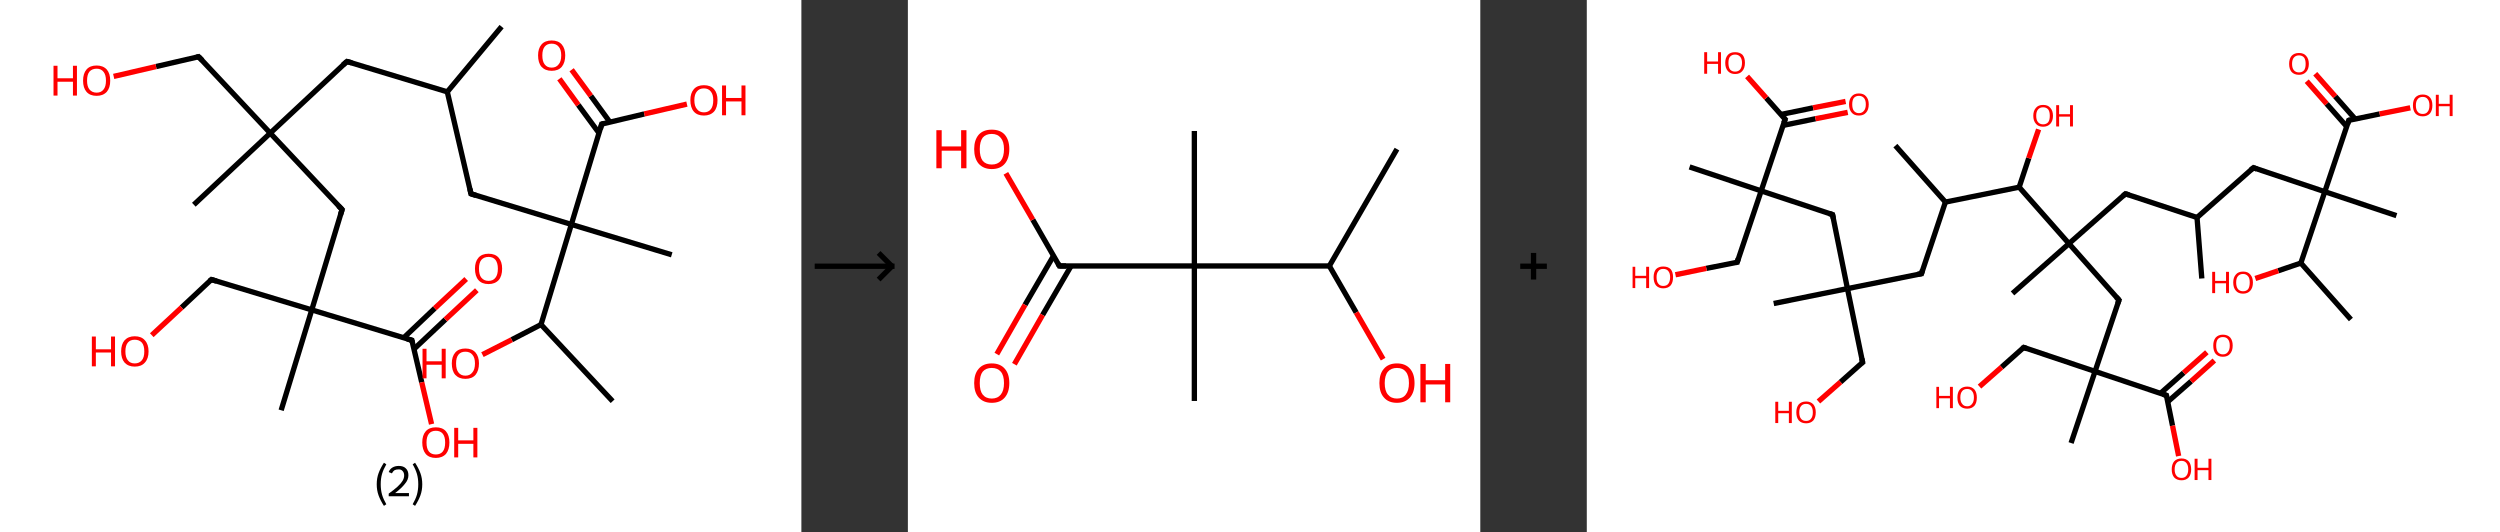 <?xml version='1.0' encoding='ASCII' standalone='yes'?>
<svg xmlns="http://www.w3.org/2000/svg" xmlns:xlink="http://www.w3.org/1999/xlink" version="1.1" width="939.0px" viewBox="0 0 939.0 200.0" height="200.0px">
  <rect x="0" y="0" width="939.0" height="200.0" fill="#333333" stroke="none"/>
  <g>
    <g transform="translate(0, 0) scale(1 1) "><!-- END OF HEADER -->
<rect style="opacity:1.0;fill:#FFFFFF;stroke:none" width="301.0" height="200.0" x="0.0" y="0.0"> </rect>
<path class="bond-0 atom-0 atom-1" d="M 188.4,10.0 L 168.0,34.5" style="fill:none;fill-rule:evenodd;stroke:#000000;stroke-width:2.0px;stroke-linecap:butt;stroke-linejoin:miter;stroke-opacity:1"/>
<path class="bond-1 atom-1 atom-2" d="M 168.0,34.5 L 130.3,23.1" style="fill:none;fill-rule:evenodd;stroke:#000000;stroke-width:2.0px;stroke-linecap:butt;stroke-linejoin:miter;stroke-opacity:1"/>
<path class="bond-2 atom-2 atom-3" d="M 130.3,23.1 L 101.5,50.0" style="fill:none;fill-rule:evenodd;stroke:#000000;stroke-width:2.0px;stroke-linecap:butt;stroke-linejoin:miter;stroke-opacity:1"/>
<path class="bond-3 atom-3 atom-4" d="M 101.5,50.0 L 72.8,76.9" style="fill:none;fill-rule:evenodd;stroke:#000000;stroke-width:2.0px;stroke-linecap:butt;stroke-linejoin:miter;stroke-opacity:1"/>
<path class="bond-4 atom-3 atom-5" d="M 101.5,50.0 L 74.6,21.3" style="fill:none;fill-rule:evenodd;stroke:#000000;stroke-width:2.0px;stroke-linecap:butt;stroke-linejoin:miter;stroke-opacity:1"/>
<path class="bond-5 atom-5 atom-6" d="M 74.6,21.3 L 58.6,25.0" style="fill:none;fill-rule:evenodd;stroke:#000000;stroke-width:2.0px;stroke-linecap:butt;stroke-linejoin:miter;stroke-opacity:1"/>
<path class="bond-5 atom-5 atom-6" d="M 58.6,25.0 L 42.7,28.7" style="fill:none;fill-rule:evenodd;stroke:#FF0000;stroke-width:2.0px;stroke-linecap:butt;stroke-linejoin:miter;stroke-opacity:1"/>
<path class="bond-6 atom-3 atom-7" d="M 101.5,50.0 L 128.5,78.7" style="fill:none;fill-rule:evenodd;stroke:#000000;stroke-width:2.0px;stroke-linecap:butt;stroke-linejoin:miter;stroke-opacity:1"/>
<path class="bond-7 atom-7 atom-8" d="M 128.5,78.7 L 117.1,116.4" style="fill:none;fill-rule:evenodd;stroke:#000000;stroke-width:2.0px;stroke-linecap:butt;stroke-linejoin:miter;stroke-opacity:1"/>
<path class="bond-8 atom-8 atom-9" d="M 117.1,116.4 L 105.6,154.1" style="fill:none;fill-rule:evenodd;stroke:#000000;stroke-width:2.0px;stroke-linecap:butt;stroke-linejoin:miter;stroke-opacity:1"/>
<path class="bond-9 atom-8 atom-10" d="M 117.1,116.4 L 79.4,105.0" style="fill:none;fill-rule:evenodd;stroke:#000000;stroke-width:2.0px;stroke-linecap:butt;stroke-linejoin:miter;stroke-opacity:1"/>
<path class="bond-10 atom-10 atom-11" d="M 79.4,105.0 L 68.2,115.5" style="fill:none;fill-rule:evenodd;stroke:#000000;stroke-width:2.0px;stroke-linecap:butt;stroke-linejoin:miter;stroke-opacity:1"/>
<path class="bond-10 atom-10 atom-11" d="M 68.2,115.5 L 57.0,125.9" style="fill:none;fill-rule:evenodd;stroke:#FF0000;stroke-width:2.0px;stroke-linecap:butt;stroke-linejoin:miter;stroke-opacity:1"/>
<path class="bond-11 atom-8 atom-12" d="M 117.1,116.4 L 154.7,127.8" style="fill:none;fill-rule:evenodd;stroke:#000000;stroke-width:2.0px;stroke-linecap:butt;stroke-linejoin:miter;stroke-opacity:1"/>
<path class="bond-12 atom-12 atom-13" d="M 155.5,131.1 L 167.3,120.0" style="fill:none;fill-rule:evenodd;stroke:#000000;stroke-width:2.0px;stroke-linecap:butt;stroke-linejoin:miter;stroke-opacity:1"/>
<path class="bond-12 atom-12 atom-13" d="M 167.3,120.0 L 179.1,109.0" style="fill:none;fill-rule:evenodd;stroke:#FF0000;stroke-width:2.0px;stroke-linecap:butt;stroke-linejoin:miter;stroke-opacity:1"/>
<path class="bond-12 atom-12 atom-13" d="M 151.6,126.9 L 163.3,115.8" style="fill:none;fill-rule:evenodd;stroke:#000000;stroke-width:2.0px;stroke-linecap:butt;stroke-linejoin:miter;stroke-opacity:1"/>
<path class="bond-12 atom-12 atom-13" d="M 163.3,115.8 L 175.1,104.8" style="fill:none;fill-rule:evenodd;stroke:#FF0000;stroke-width:2.0px;stroke-linecap:butt;stroke-linejoin:miter;stroke-opacity:1"/>
<path class="bond-13 atom-12 atom-14" d="M 154.7,127.8 L 158.4,143.6" style="fill:none;fill-rule:evenodd;stroke:#000000;stroke-width:2.0px;stroke-linecap:butt;stroke-linejoin:miter;stroke-opacity:1"/>
<path class="bond-13 atom-12 atom-14" d="M 158.4,143.6 L 162.1,159.3" style="fill:none;fill-rule:evenodd;stroke:#FF0000;stroke-width:2.0px;stroke-linecap:butt;stroke-linejoin:miter;stroke-opacity:1"/>
<path class="bond-14 atom-1 atom-15" d="M 168.0,34.5 L 176.9,72.8" style="fill:none;fill-rule:evenodd;stroke:#000000;stroke-width:2.0px;stroke-linecap:butt;stroke-linejoin:miter;stroke-opacity:1"/>
<path class="bond-15 atom-15 atom-16" d="M 176.9,72.8 L 214.6,84.3" style="fill:none;fill-rule:evenodd;stroke:#000000;stroke-width:2.0px;stroke-linecap:butt;stroke-linejoin:miter;stroke-opacity:1"/>
<path class="bond-16 atom-16 atom-17" d="M 214.6,84.3 L 252.3,95.7" style="fill:none;fill-rule:evenodd;stroke:#000000;stroke-width:2.0px;stroke-linecap:butt;stroke-linejoin:miter;stroke-opacity:1"/>
<path class="bond-17 atom-16 atom-18" d="M 214.6,84.3 L 226.0,46.6" style="fill:none;fill-rule:evenodd;stroke:#000000;stroke-width:2.0px;stroke-linecap:butt;stroke-linejoin:miter;stroke-opacity:1"/>
<path class="bond-18 atom-18 atom-19" d="M 229.1,45.9 L 221.9,36.0" style="fill:none;fill-rule:evenodd;stroke:#000000;stroke-width:2.0px;stroke-linecap:butt;stroke-linejoin:miter;stroke-opacity:1"/>
<path class="bond-18 atom-18 atom-19" d="M 221.9,36.0 L 214.7,26.2" style="fill:none;fill-rule:evenodd;stroke:#FF0000;stroke-width:2.0px;stroke-linecap:butt;stroke-linejoin:miter;stroke-opacity:1"/>
<path class="bond-18 atom-18 atom-19" d="M 225.0,50.0 L 217.2,39.4" style="fill:none;fill-rule:evenodd;stroke:#000000;stroke-width:2.0px;stroke-linecap:butt;stroke-linejoin:miter;stroke-opacity:1"/>
<path class="bond-18 atom-18 atom-19" d="M 217.2,39.4 L 210.1,29.6" style="fill:none;fill-rule:evenodd;stroke:#FF0000;stroke-width:2.0px;stroke-linecap:butt;stroke-linejoin:miter;stroke-opacity:1"/>
<path class="bond-19 atom-18 atom-20" d="M 226.0,46.6 L 242.0,42.8" style="fill:none;fill-rule:evenodd;stroke:#000000;stroke-width:2.0px;stroke-linecap:butt;stroke-linejoin:miter;stroke-opacity:1"/>
<path class="bond-19 atom-18 atom-20" d="M 242.0,42.8 L 258.0,39.1" style="fill:none;fill-rule:evenodd;stroke:#FF0000;stroke-width:2.0px;stroke-linecap:butt;stroke-linejoin:miter;stroke-opacity:1"/>
<path class="bond-20 atom-16 atom-21" d="M 214.6,84.3 L 203.2,121.9" style="fill:none;fill-rule:evenodd;stroke:#000000;stroke-width:2.0px;stroke-linecap:butt;stroke-linejoin:miter;stroke-opacity:1"/>
<path class="bond-21 atom-21 atom-22" d="M 203.2,121.9 L 230.1,150.7" style="fill:none;fill-rule:evenodd;stroke:#000000;stroke-width:2.0px;stroke-linecap:butt;stroke-linejoin:miter;stroke-opacity:1"/>
<path class="bond-22 atom-21 atom-23" d="M 203.2,121.9 L 192.2,127.6" style="fill:none;fill-rule:evenodd;stroke:#000000;stroke-width:2.0px;stroke-linecap:butt;stroke-linejoin:miter;stroke-opacity:1"/>
<path class="bond-22 atom-21 atom-23" d="M 192.2,127.6 L 181.2,133.2" style="fill:none;fill-rule:evenodd;stroke:#FF0000;stroke-width:2.0px;stroke-linecap:butt;stroke-linejoin:miter;stroke-opacity:1"/>
<path d="M 132.2,23.6 L 130.3,23.1 L 128.8,24.4" style="fill:none;stroke:#000000;stroke-width:2.0px;stroke-linecap:butt;stroke-linejoin:miter;stroke-opacity:1;"/>
<path d="M 76.0,22.7 L 74.6,21.3 L 73.8,21.5" style="fill:none;stroke:#000000;stroke-width:2.0px;stroke-linecap:butt;stroke-linejoin:miter;stroke-opacity:1;"/>
<path d="M 127.1,77.3 L 128.5,78.7 L 127.9,80.6" style="fill:none;stroke:#000000;stroke-width:2.0px;stroke-linecap:butt;stroke-linejoin:miter;stroke-opacity:1;"/>
<path d="M 81.3,105.6 L 79.4,105.0 L 78.8,105.5" style="fill:none;stroke:#000000;stroke-width:2.0px;stroke-linecap:butt;stroke-linejoin:miter;stroke-opacity:1;"/>
<path d="M 152.9,127.3 L 154.7,127.8 L 154.9,128.6" style="fill:none;stroke:#000000;stroke-width:2.0px;stroke-linecap:butt;stroke-linejoin:miter;stroke-opacity:1;"/>
<path d="M 176.5,70.9 L 176.9,72.8 L 178.8,73.4" style="fill:none;stroke:#000000;stroke-width:2.0px;stroke-linecap:butt;stroke-linejoin:miter;stroke-opacity:1;"/>
<path d="M 225.5,48.5 L 226.0,46.6 L 226.8,46.4" style="fill:none;stroke:#000000;stroke-width:2.0px;stroke-linecap:butt;stroke-linejoin:miter;stroke-opacity:1;"/>
<path class="atom-6" d="M 20.1 24.7 L 21.6 24.7 L 21.6 29.4 L 27.4 29.4 L 27.4 24.7 L 28.9 24.7 L 28.9 35.9 L 27.4 35.9 L 27.4 30.7 L 21.6 30.7 L 21.6 35.9 L 20.1 35.9 L 20.1 24.7 " fill="#FF0000"/>
<path class="atom-6" d="M 31.2 30.3 Q 31.2 27.6, 32.5 26.1 Q 33.8 24.6, 36.3 24.6 Q 38.7 24.6, 40.1 26.1 Q 41.4 27.6, 41.4 30.3 Q 41.4 33.0, 40.1 34.5 Q 38.7 36.0, 36.3 36.0 Q 33.8 36.0, 32.5 34.5 Q 31.2 33.0, 31.2 30.3 M 36.3 34.8 Q 38.0 34.8, 38.9 33.6 Q 39.8 32.5, 39.8 30.3 Q 39.8 28.1, 38.9 27.0 Q 38.0 25.8, 36.3 25.8 Q 34.6 25.8, 33.6 26.9 Q 32.7 28.0, 32.7 30.3 Q 32.7 32.5, 33.6 33.6 Q 34.6 34.8, 36.3 34.8 " fill="#FF0000"/>
<path class="atom-11" d="M 34.5 126.4 L 36.0 126.4 L 36.0 131.2 L 41.7 131.2 L 41.7 126.4 L 43.2 126.4 L 43.2 137.6 L 41.7 137.6 L 41.7 132.4 L 36.0 132.4 L 36.0 137.6 L 34.5 137.6 L 34.5 126.4 " fill="#FF0000"/>
<path class="atom-11" d="M 45.5 132.0 Q 45.5 129.3, 46.8 127.8 Q 48.2 126.3, 50.6 126.3 Q 53.1 126.3, 54.4 127.8 Q 55.8 129.3, 55.8 132.0 Q 55.8 134.7, 54.4 136.2 Q 53.1 137.7, 50.6 137.7 Q 48.2 137.7, 46.8 136.2 Q 45.5 134.7, 45.5 132.0 M 50.6 136.5 Q 52.3 136.5, 53.3 135.3 Q 54.2 134.2, 54.2 132.0 Q 54.2 129.8, 53.3 128.7 Q 52.3 127.6, 50.6 127.6 Q 48.9 127.6, 48.0 128.7 Q 47.1 129.8, 47.1 132.0 Q 47.1 134.2, 48.0 135.3 Q 48.9 136.5, 50.6 136.5 " fill="#FF0000"/>
<path class="atom-13" d="M 178.4 100.9 Q 178.4 98.3, 179.7 96.8 Q 181.0 95.3, 183.5 95.3 Q 186.0 95.3, 187.3 96.8 Q 188.6 98.3, 188.6 100.9 Q 188.6 103.7, 187.3 105.2 Q 185.9 106.7, 183.5 106.7 Q 181.0 106.7, 179.7 105.2 Q 178.4 103.7, 178.4 100.9 M 183.5 105.5 Q 185.2 105.5, 186.1 104.3 Q 187.0 103.2, 187.0 100.9 Q 187.0 98.8, 186.1 97.6 Q 185.2 96.5, 183.5 96.5 Q 181.8 96.5, 180.8 97.6 Q 179.9 98.7, 179.9 100.9 Q 179.9 103.2, 180.8 104.3 Q 181.8 105.5, 183.5 105.5 " fill="#FF0000"/>
<path class="atom-14" d="M 158.6 166.2 Q 158.6 163.5, 159.9 162.0 Q 161.2 160.5, 163.7 160.5 Q 166.2 160.5, 167.5 162.0 Q 168.8 163.5, 168.8 166.2 Q 168.8 168.9, 167.5 170.5 Q 166.1 172.0, 163.7 172.0 Q 161.2 172.0, 159.9 170.5 Q 158.6 168.9, 158.6 166.2 M 163.7 170.7 Q 165.4 170.7, 166.3 169.6 Q 167.2 168.5, 167.2 166.2 Q 167.2 164.0, 166.3 162.9 Q 165.4 161.8, 163.7 161.8 Q 162.0 161.8, 161.1 162.9 Q 160.2 164.0, 160.2 166.2 Q 160.2 168.5, 161.1 169.6 Q 162.0 170.7, 163.7 170.7 " fill="#FF0000"/>
<path class="atom-14" d="M 170.6 160.7 L 172.1 160.7 L 172.1 165.4 L 177.8 165.4 L 177.8 160.7 L 179.3 160.7 L 179.3 171.8 L 177.8 171.8 L 177.8 166.7 L 172.1 166.7 L 172.1 171.8 L 170.6 171.8 L 170.6 160.7 " fill="#FF0000"/>
<path class="atom-19" d="M 202.1 20.8 Q 202.1 18.2, 203.4 16.7 Q 204.7 15.2, 207.2 15.2 Q 209.7 15.2, 211.0 16.7 Q 212.3 18.2, 212.3 20.8 Q 212.3 23.5, 211.0 25.1 Q 209.7 26.6, 207.2 26.6 Q 204.8 26.6, 203.4 25.1 Q 202.1 23.6, 202.1 20.8 M 207.2 25.4 Q 208.9 25.4, 209.8 24.2 Q 210.8 23.1, 210.8 20.8 Q 210.8 18.6, 209.8 17.5 Q 208.9 16.4, 207.2 16.4 Q 205.5 16.4, 204.6 17.5 Q 203.7 18.6, 203.7 20.8 Q 203.7 23.1, 204.6 24.2 Q 205.5 25.4, 207.2 25.4 " fill="#FF0000"/>
<path class="atom-20" d="M 259.3 37.6 Q 259.3 35.0, 260.6 33.5 Q 261.9 32.0, 264.4 32.0 Q 266.9 32.0, 268.2 33.5 Q 269.5 35.0, 269.5 37.6 Q 269.5 40.4, 268.2 41.9 Q 266.8 43.4, 264.4 43.4 Q 261.9 43.4, 260.6 41.9 Q 259.3 40.4, 259.3 37.6 M 264.4 42.2 Q 266.1 42.2, 267.0 41.0 Q 267.9 39.9, 267.9 37.6 Q 267.9 35.5, 267.0 34.4 Q 266.1 33.2, 264.4 33.2 Q 262.7 33.2, 261.8 34.3 Q 260.8 35.4, 260.8 37.6 Q 260.8 39.9, 261.8 41.0 Q 262.7 42.2, 264.4 42.2 " fill="#FF0000"/>
<path class="atom-20" d="M 271.2 32.1 L 272.7 32.1 L 272.7 36.8 L 278.5 36.8 L 278.5 32.1 L 280.0 32.1 L 280.0 43.3 L 278.5 43.3 L 278.5 38.1 L 272.7 38.1 L 272.7 43.3 L 271.2 43.3 L 271.2 32.1 " fill="#FF0000"/>
<path class="atom-23" d="M 158.7 131.0 L 160.2 131.0 L 160.2 135.7 L 165.9 135.7 L 165.9 131.0 L 167.4 131.0 L 167.4 142.1 L 165.9 142.1 L 165.9 137.0 L 160.2 137.0 L 160.2 142.1 L 158.7 142.1 L 158.7 131.0 " fill="#FF0000"/>
<path class="atom-23" d="M 169.7 136.5 Q 169.7 133.9, 171.0 132.4 Q 172.3 130.9, 174.8 130.9 Q 177.3 130.9, 178.6 132.4 Q 179.9 133.9, 179.9 136.5 Q 179.9 139.2, 178.6 140.8 Q 177.3 142.3, 174.8 142.3 Q 172.4 142.3, 171.0 140.8 Q 169.7 139.3, 169.7 136.5 M 174.8 141.1 Q 176.5 141.1, 177.4 139.9 Q 178.4 138.8, 178.4 136.5 Q 178.4 134.3, 177.4 133.2 Q 176.5 132.1, 174.8 132.1 Q 173.1 132.1, 172.2 133.2 Q 171.3 134.3, 171.3 136.5 Q 171.3 138.8, 172.2 139.9 Q 173.1 141.1, 174.8 141.1 " fill="#FF0000"/>
<path class="legend" d="M 141.5 181.9 Q 141.5 179.6, 142.2 177.7 Q 142.9 175.8, 144.2 173.8 L 145.1 174.4 Q 144.0 176.3, 143.5 178.0 Q 143.0 179.7, 143.0 181.9 Q 143.0 184.0, 143.5 185.8 Q 144.0 187.5, 145.1 189.4 L 144.2 190.0 Q 142.9 188.0, 142.2 186.1 Q 141.5 184.2, 141.5 181.9 " fill="#000000"/>
<path class="legend" d="M 146.0 177.3 Q 146.4 176.2, 147.4 175.6 Q 148.4 175.0, 149.8 175.0 Q 151.5 175.0, 152.4 175.9 Q 153.4 176.8, 153.4 178.5 Q 153.4 180.2, 152.1 181.7 Q 150.9 183.3, 148.4 185.2 L 153.6 185.2 L 153.6 186.4 L 146.0 186.4 L 146.0 185.4 Q 148.1 183.9, 149.3 182.8 Q 150.6 181.6, 151.2 180.6 Q 151.8 179.6, 151.8 178.6 Q 151.8 177.5, 151.2 176.9 Q 150.7 176.3, 149.8 176.3 Q 148.8 176.3, 148.2 176.6 Q 147.6 177.0, 147.2 177.8 L 146.0 177.3 " fill="#000000"/>
<path class="legend" d="M 158.6 181.9 Q 158.6 184.2, 157.9 186.1 Q 157.2 188.0, 155.9 190.0 L 155.0 189.4 Q 156.1 187.5, 156.6 185.8 Q 157.1 184.0, 157.1 181.9 Q 157.1 179.7, 156.6 178.0 Q 156.1 176.3, 155.0 174.4 L 155.9 173.8 Q 157.2 175.8, 157.9 177.7 Q 158.6 179.6, 158.6 181.9 " fill="#000000"/>
</g>
    <g transform="translate(301.0, 0) scale(1 1) "><line x1="5" y1="100" x2="35" y2="100" style="stroke:rgb(0,0,0);stroke-width:2"/>
  <line x1="34" y1="100" x2="29" y2="95" style="stroke:rgb(0,0,0);stroke-width:2"/>
  <line x1="34" y1="100" x2="29" y2="105" style="stroke:rgb(0,0,0);stroke-width:2"/>
</g>
    <g transform="translate(341.0, 0) scale(1 1) "><!-- END OF HEADER -->
<rect style="opacity:1.0;fill:#FFFFFF;stroke:none" width="215.0" height="200.0" x="0.0" y="0.0"> </rect>
<path class="bond-0 atom-0 atom-1" d="M 183.7,56.0 L 158.3,99.9" style="fill:none;fill-rule:evenodd;stroke:#000000;stroke-width:2.0px;stroke-linecap:butt;stroke-linejoin:miter;stroke-opacity:1"/>
<path class="bond-1 atom-1 atom-2" d="M 158.3,99.9 L 168.4,117.4" style="fill:none;fill-rule:evenodd;stroke:#000000;stroke-width:2.0px;stroke-linecap:butt;stroke-linejoin:miter;stroke-opacity:1"/>
<path class="bond-1 atom-1 atom-2" d="M 168.4,117.4 L 178.5,134.9" style="fill:none;fill-rule:evenodd;stroke:#FF0000;stroke-width:2.0px;stroke-linecap:butt;stroke-linejoin:miter;stroke-opacity:1"/>
<path class="bond-2 atom-1 atom-3" d="M 158.3,99.9 L 107.6,99.9" style="fill:none;fill-rule:evenodd;stroke:#000000;stroke-width:2.0px;stroke-linecap:butt;stroke-linejoin:miter;stroke-opacity:1"/>
<path class="bond-3 atom-3 atom-4" d="M 107.6,99.9 L 107.6,49.2" style="fill:none;fill-rule:evenodd;stroke:#000000;stroke-width:2.0px;stroke-linecap:butt;stroke-linejoin:miter;stroke-opacity:1"/>
<path class="bond-4 atom-3 atom-5" d="M 107.6,99.9 L 107.6,150.6" style="fill:none;fill-rule:evenodd;stroke:#000000;stroke-width:2.0px;stroke-linecap:butt;stroke-linejoin:miter;stroke-opacity:1"/>
<path class="bond-5 atom-3 atom-6" d="M 107.6,99.9 L 56.9,99.9" style="fill:none;fill-rule:evenodd;stroke:#000000;stroke-width:2.0px;stroke-linecap:butt;stroke-linejoin:miter;stroke-opacity:1"/>
<path class="bond-6 atom-6 atom-7" d="M 54.7,96.1 L 44.0,114.5" style="fill:none;fill-rule:evenodd;stroke:#000000;stroke-width:2.0px;stroke-linecap:butt;stroke-linejoin:miter;stroke-opacity:1"/>
<path class="bond-6 atom-6 atom-7" d="M 44.0,114.5 L 33.4,133.0" style="fill:none;fill-rule:evenodd;stroke:#FF0000;stroke-width:2.0px;stroke-linecap:butt;stroke-linejoin:miter;stroke-opacity:1"/>
<path class="bond-6 atom-6 atom-7" d="M 61.3,99.9 L 50.6,118.3" style="fill:none;fill-rule:evenodd;stroke:#000000;stroke-width:2.0px;stroke-linecap:butt;stroke-linejoin:miter;stroke-opacity:1"/>
<path class="bond-6 atom-6 atom-7" d="M 50.6,118.3 L 40.0,136.8" style="fill:none;fill-rule:evenodd;stroke:#FF0000;stroke-width:2.0px;stroke-linecap:butt;stroke-linejoin:miter;stroke-opacity:1"/>
<path class="bond-7 atom-6 atom-8" d="M 56.9,99.9 L 46.9,82.5" style="fill:none;fill-rule:evenodd;stroke:#000000;stroke-width:2.0px;stroke-linecap:butt;stroke-linejoin:miter;stroke-opacity:1"/>
<path class="bond-7 atom-6 atom-8" d="M 46.9,82.5 L 36.8,65.1" style="fill:none;fill-rule:evenodd;stroke:#FF0000;stroke-width:2.0px;stroke-linecap:butt;stroke-linejoin:miter;stroke-opacity:1"/>
<path d="M 59.4,99.9 L 56.9,99.9 L 56.4,99.0" style="fill:none;stroke:#000000;stroke-width:2.0px;stroke-linecap:butt;stroke-linejoin:miter;stroke-opacity:1;"/>
<path class="atom-2" d="M 177.1 143.9 Q 177.1 140.4, 178.8 138.5 Q 180.5 136.5, 183.7 136.5 Q 186.9 136.5, 188.6 138.5 Q 190.3 140.4, 190.3 143.9 Q 190.3 147.3, 188.6 149.3 Q 186.8 151.3, 183.7 151.3 Q 180.5 151.3, 178.8 149.3 Q 177.1 147.4, 177.1 143.9 M 183.7 149.7 Q 185.9 149.7, 187.0 148.2 Q 188.2 146.7, 188.2 143.9 Q 188.2 141.0, 187.0 139.6 Q 185.9 138.2, 183.7 138.2 Q 181.5 138.2, 180.3 139.6 Q 179.1 141.0, 179.1 143.9 Q 179.1 146.8, 180.3 148.2 Q 181.5 149.7, 183.7 149.7 " fill="#FF0000"/>
<path class="atom-2" d="M 192.5 136.7 L 194.5 136.7 L 194.5 142.8 L 201.8 142.8 L 201.8 136.7 L 203.7 136.7 L 203.7 151.1 L 201.8 151.1 L 201.8 144.4 L 194.5 144.4 L 194.5 151.1 L 192.5 151.1 L 192.5 136.7 " fill="#FF0000"/>
<path class="atom-7" d="M 24.9 143.9 Q 24.9 140.4, 26.6 138.5 Q 28.3 136.5, 31.5 136.5 Q 34.7 136.5, 36.4 138.5 Q 38.1 140.4, 38.1 143.9 Q 38.1 147.3, 36.4 149.3 Q 34.7 151.3, 31.5 151.3 Q 28.4 151.3, 26.6 149.3 Q 24.9 147.4, 24.9 143.9 M 31.5 149.7 Q 33.7 149.7, 34.9 148.2 Q 36.1 146.7, 36.1 143.9 Q 36.1 141.0, 34.9 139.6 Q 33.7 138.2, 31.5 138.2 Q 29.3 138.2, 28.1 139.6 Q 27.0 141.0, 27.0 143.9 Q 27.0 146.8, 28.1 148.2 Q 29.3 149.7, 31.5 149.7 " fill="#FF0000"/>
<path class="atom-8" d="M 10.7 48.9 L 12.7 48.9 L 12.7 55.0 L 20.0 55.0 L 20.0 48.9 L 22.0 48.9 L 22.0 63.2 L 20.0 63.2 L 20.0 56.6 L 12.7 56.6 L 12.7 63.2 L 10.7 63.2 L 10.7 48.9 " fill="#FF0000"/>
<path class="atom-8" d="M 24.9 56.0 Q 24.9 52.6, 26.6 50.6 Q 28.3 48.7, 31.5 48.7 Q 34.7 48.7, 36.4 50.6 Q 38.1 52.6, 38.1 56.0 Q 38.1 59.5, 36.4 61.5 Q 34.7 63.5, 31.5 63.5 Q 28.4 63.5, 26.6 61.5 Q 24.9 59.5, 24.9 56.0 M 31.5 61.8 Q 33.7 61.8, 34.9 60.4 Q 36.1 58.9, 36.1 56.0 Q 36.1 53.2, 34.9 51.8 Q 33.7 50.3, 31.5 50.3 Q 29.3 50.3, 28.1 51.7 Q 27.0 53.2, 27.0 56.0 Q 27.0 58.9, 28.1 60.4 Q 29.3 61.8, 31.5 61.8 " fill="#FF0000"/>
</g>
    <g transform="translate(556.0, 0) scale(1 1) "><line x1="15" y1="100" x2="25" y2="100" style="stroke:rgb(0,0,0);stroke-width:2"/>
  <line x1="20" y1="95" x2="20" y2="105" style="stroke:rgb(0,0,0);stroke-width:2"/>
</g>
    <g transform="translate(596.0, 0) scale(1 1) "><!-- END OF HEADER -->
<rect style="opacity:1.0;fill:#FFFFFF;stroke:none" width="343.0" height="200.0" x="0.0" y="0.0"> </rect>
<path class="bond-0 atom-0 atom-1" d="M 231.0,104.6 L 229.2,81.7" style="fill:none;fill-rule:evenodd;stroke:#000000;stroke-width:2.0px;stroke-linecap:butt;stroke-linejoin:miter;stroke-opacity:1"/>
<path class="bond-1 atom-1 atom-2" d="M 229.2,81.7 L 202.3,72.8" style="fill:none;fill-rule:evenodd;stroke:#000000;stroke-width:2.0px;stroke-linecap:butt;stroke-linejoin:miter;stroke-opacity:1"/>
<path class="bond-2 atom-2 atom-3" d="M 202.3,72.8 L 181.1,91.5" style="fill:none;fill-rule:evenodd;stroke:#000000;stroke-width:2.0px;stroke-linecap:butt;stroke-linejoin:miter;stroke-opacity:1"/>
<path class="bond-3 atom-3 atom-4" d="M 181.1,91.5 L 159.9,110.2" style="fill:none;fill-rule:evenodd;stroke:#000000;stroke-width:2.0px;stroke-linecap:butt;stroke-linejoin:miter;stroke-opacity:1"/>
<path class="bond-4 atom-3 atom-5" d="M 181.1,91.5 L 199.9,112.7" style="fill:none;fill-rule:evenodd;stroke:#000000;stroke-width:2.0px;stroke-linecap:butt;stroke-linejoin:miter;stroke-opacity:1"/>
<path class="bond-5 atom-5 atom-6" d="M 199.9,112.7 L 190.9,139.5" style="fill:none;fill-rule:evenodd;stroke:#000000;stroke-width:2.0px;stroke-linecap:butt;stroke-linejoin:miter;stroke-opacity:1"/>
<path class="bond-6 atom-6 atom-7" d="M 190.9,139.5 L 181.9,166.4" style="fill:none;fill-rule:evenodd;stroke:#000000;stroke-width:2.0px;stroke-linecap:butt;stroke-linejoin:miter;stroke-opacity:1"/>
<path class="bond-7 atom-6 atom-8" d="M 190.9,139.5 L 164.1,130.5" style="fill:none;fill-rule:evenodd;stroke:#000000;stroke-width:2.0px;stroke-linecap:butt;stroke-linejoin:miter;stroke-opacity:1"/>
<path class="bond-8 atom-8 atom-9" d="M 164.1,130.5 L 155.8,137.9" style="fill:none;fill-rule:evenodd;stroke:#000000;stroke-width:2.0px;stroke-linecap:butt;stroke-linejoin:miter;stroke-opacity:1"/>
<path class="bond-8 atom-8 atom-9" d="M 155.8,137.9 L 147.5,145.2" style="fill:none;fill-rule:evenodd;stroke:#FF0000;stroke-width:2.0px;stroke-linecap:butt;stroke-linejoin:miter;stroke-opacity:1"/>
<path class="bond-9 atom-6 atom-10" d="M 190.9,139.5 L 217.7,148.5" style="fill:none;fill-rule:evenodd;stroke:#000000;stroke-width:2.0px;stroke-linecap:butt;stroke-linejoin:miter;stroke-opacity:1"/>
<path class="bond-10 atom-10 atom-11" d="M 218.2,150.9 L 227.0,143.2" style="fill:none;fill-rule:evenodd;stroke:#000000;stroke-width:2.0px;stroke-linecap:butt;stroke-linejoin:miter;stroke-opacity:1"/>
<path class="bond-10 atom-10 atom-11" d="M 227.0,143.2 L 235.7,135.4" style="fill:none;fill-rule:evenodd;stroke:#FF0000;stroke-width:2.0px;stroke-linecap:butt;stroke-linejoin:miter;stroke-opacity:1"/>
<path class="bond-10 atom-10 atom-11" d="M 215.4,147.8 L 224.2,140.0" style="fill:none;fill-rule:evenodd;stroke:#000000;stroke-width:2.0px;stroke-linecap:butt;stroke-linejoin:miter;stroke-opacity:1"/>
<path class="bond-10 atom-10 atom-11" d="M 224.2,140.0 L 232.9,132.3" style="fill:none;fill-rule:evenodd;stroke:#FF0000;stroke-width:2.0px;stroke-linecap:butt;stroke-linejoin:miter;stroke-opacity:1"/>
<path class="bond-11 atom-10 atom-12" d="M 217.7,148.5 L 220.0,159.9" style="fill:none;fill-rule:evenodd;stroke:#000000;stroke-width:2.0px;stroke-linecap:butt;stroke-linejoin:miter;stroke-opacity:1"/>
<path class="bond-11 atom-10 atom-12" d="M 220.0,159.9 L 222.3,171.3" style="fill:none;fill-rule:evenodd;stroke:#FF0000;stroke-width:2.0px;stroke-linecap:butt;stroke-linejoin:miter;stroke-opacity:1"/>
<path class="bond-12 atom-3 atom-13" d="M 181.1,91.5 L 162.4,70.3" style="fill:none;fill-rule:evenodd;stroke:#000000;stroke-width:2.0px;stroke-linecap:butt;stroke-linejoin:miter;stroke-opacity:1"/>
<path class="bond-13 atom-13 atom-14" d="M 162.4,70.3 L 166.0,59.4" style="fill:none;fill-rule:evenodd;stroke:#000000;stroke-width:2.0px;stroke-linecap:butt;stroke-linejoin:miter;stroke-opacity:1"/>
<path class="bond-13 atom-13 atom-14" d="M 166.0,59.4 L 169.7,48.6" style="fill:none;fill-rule:evenodd;stroke:#FF0000;stroke-width:2.0px;stroke-linecap:butt;stroke-linejoin:miter;stroke-opacity:1"/>
<path class="bond-14 atom-13 atom-15" d="M 162.4,70.3 L 134.7,75.9" style="fill:none;fill-rule:evenodd;stroke:#000000;stroke-width:2.0px;stroke-linecap:butt;stroke-linejoin:miter;stroke-opacity:1"/>
<path class="bond-15 atom-15 atom-16" d="M 134.7,75.9 L 115.9,54.7" style="fill:none;fill-rule:evenodd;stroke:#000000;stroke-width:2.0px;stroke-linecap:butt;stroke-linejoin:miter;stroke-opacity:1"/>
<path class="bond-16 atom-15 atom-17" d="M 134.7,75.9 L 125.7,102.8" style="fill:none;fill-rule:evenodd;stroke:#000000;stroke-width:2.0px;stroke-linecap:butt;stroke-linejoin:miter;stroke-opacity:1"/>
<path class="bond-17 atom-17 atom-18" d="M 125.7,102.8 L 97.9,108.4" style="fill:none;fill-rule:evenodd;stroke:#000000;stroke-width:2.0px;stroke-linecap:butt;stroke-linejoin:miter;stroke-opacity:1"/>
<path class="bond-18 atom-18 atom-19" d="M 97.9,108.4 L 70.2,114.0" style="fill:none;fill-rule:evenodd;stroke:#000000;stroke-width:2.0px;stroke-linecap:butt;stroke-linejoin:miter;stroke-opacity:1"/>
<path class="bond-19 atom-18 atom-20" d="M 97.9,108.4 L 103.6,136.1" style="fill:none;fill-rule:evenodd;stroke:#000000;stroke-width:2.0px;stroke-linecap:butt;stroke-linejoin:miter;stroke-opacity:1"/>
<path class="bond-20 atom-20 atom-21" d="M 103.6,136.1 L 95.3,143.5" style="fill:none;fill-rule:evenodd;stroke:#000000;stroke-width:2.0px;stroke-linecap:butt;stroke-linejoin:miter;stroke-opacity:1"/>
<path class="bond-20 atom-20 atom-21" d="M 95.3,143.5 L 87.0,150.8" style="fill:none;fill-rule:evenodd;stroke:#FF0000;stroke-width:2.0px;stroke-linecap:butt;stroke-linejoin:miter;stroke-opacity:1"/>
<path class="bond-21 atom-18 atom-22" d="M 97.9,108.4 L 92.3,80.6" style="fill:none;fill-rule:evenodd;stroke:#000000;stroke-width:2.0px;stroke-linecap:butt;stroke-linejoin:miter;stroke-opacity:1"/>
<path class="bond-22 atom-22 atom-23" d="M 92.3,80.6 L 65.5,71.7" style="fill:none;fill-rule:evenodd;stroke:#000000;stroke-width:2.0px;stroke-linecap:butt;stroke-linejoin:miter;stroke-opacity:1"/>
<path class="bond-23 atom-23 atom-24" d="M 65.5,71.7 L 38.6,62.7" style="fill:none;fill-rule:evenodd;stroke:#000000;stroke-width:2.0px;stroke-linecap:butt;stroke-linejoin:miter;stroke-opacity:1"/>
<path class="bond-24 atom-23 atom-25" d="M 65.5,71.7 L 56.5,98.5" style="fill:none;fill-rule:evenodd;stroke:#000000;stroke-width:2.0px;stroke-linecap:butt;stroke-linejoin:miter;stroke-opacity:1"/>
<path class="bond-25 atom-25 atom-26" d="M 56.5,98.5 L 44.9,100.8" style="fill:none;fill-rule:evenodd;stroke:#000000;stroke-width:2.0px;stroke-linecap:butt;stroke-linejoin:miter;stroke-opacity:1"/>
<path class="bond-25 atom-25 atom-26" d="M 44.9,100.8 L 33.3,103.2" style="fill:none;fill-rule:evenodd;stroke:#FF0000;stroke-width:2.0px;stroke-linecap:butt;stroke-linejoin:miter;stroke-opacity:1"/>
<path class="bond-26 atom-23 atom-27" d="M 65.5,71.7 L 74.5,44.8" style="fill:none;fill-rule:evenodd;stroke:#000000;stroke-width:2.0px;stroke-linecap:butt;stroke-linejoin:miter;stroke-opacity:1"/>
<path class="bond-27 atom-27 atom-28" d="M 73.7,47.1 L 85.9,44.6" style="fill:none;fill-rule:evenodd;stroke:#000000;stroke-width:2.0px;stroke-linecap:butt;stroke-linejoin:miter;stroke-opacity:1"/>
<path class="bond-27 atom-27 atom-28" d="M 85.9,44.6 L 98.0,42.2" style="fill:none;fill-rule:evenodd;stroke:#FF0000;stroke-width:2.0px;stroke-linecap:butt;stroke-linejoin:miter;stroke-opacity:1"/>
<path class="bond-27 atom-27 atom-28" d="M 72.9,43.0 L 85.0,40.5" style="fill:none;fill-rule:evenodd;stroke:#000000;stroke-width:2.0px;stroke-linecap:butt;stroke-linejoin:miter;stroke-opacity:1"/>
<path class="bond-27 atom-27 atom-28" d="M 85.0,40.5 L 97.2,38.1" style="fill:none;fill-rule:evenodd;stroke:#FF0000;stroke-width:2.0px;stroke-linecap:butt;stroke-linejoin:miter;stroke-opacity:1"/>
<path class="bond-28 atom-27 atom-29" d="M 74.5,44.8 L 67.4,36.8" style="fill:none;fill-rule:evenodd;stroke:#000000;stroke-width:2.0px;stroke-linecap:butt;stroke-linejoin:miter;stroke-opacity:1"/>
<path class="bond-28 atom-27 atom-29" d="M 67.4,36.8 L 60.2,28.7" style="fill:none;fill-rule:evenodd;stroke:#FF0000;stroke-width:2.0px;stroke-linecap:butt;stroke-linejoin:miter;stroke-opacity:1"/>
<path class="bond-29 atom-1 atom-30" d="M 229.2,81.7 L 250.4,63.0" style="fill:none;fill-rule:evenodd;stroke:#000000;stroke-width:2.0px;stroke-linecap:butt;stroke-linejoin:miter;stroke-opacity:1"/>
<path class="bond-30 atom-30 atom-31" d="M 250.4,63.0 L 277.2,72.0" style="fill:none;fill-rule:evenodd;stroke:#000000;stroke-width:2.0px;stroke-linecap:butt;stroke-linejoin:miter;stroke-opacity:1"/>
<path class="bond-31 atom-31 atom-32" d="M 277.2,72.0 L 304.1,81.0" style="fill:none;fill-rule:evenodd;stroke:#000000;stroke-width:2.0px;stroke-linecap:butt;stroke-linejoin:miter;stroke-opacity:1"/>
<path class="bond-32 atom-31 atom-33" d="M 277.2,72.0 L 286.2,45.2" style="fill:none;fill-rule:evenodd;stroke:#000000;stroke-width:2.0px;stroke-linecap:butt;stroke-linejoin:miter;stroke-opacity:1"/>
<path class="bond-33 atom-33 atom-34" d="M 288.6,44.7 L 281.1,36.2" style="fill:none;fill-rule:evenodd;stroke:#000000;stroke-width:2.0px;stroke-linecap:butt;stroke-linejoin:miter;stroke-opacity:1"/>
<path class="bond-33 atom-33 atom-34" d="M 281.1,36.2 L 273.6,27.7" style="fill:none;fill-rule:evenodd;stroke:#FF0000;stroke-width:2.0px;stroke-linecap:butt;stroke-linejoin:miter;stroke-opacity:1"/>
<path class="bond-33 atom-33 atom-34" d="M 285.4,47.5 L 277.9,39.0" style="fill:none;fill-rule:evenodd;stroke:#000000;stroke-width:2.0px;stroke-linecap:butt;stroke-linejoin:miter;stroke-opacity:1"/>
<path class="bond-33 atom-33 atom-34" d="M 277.9,39.0 L 270.4,30.5" style="fill:none;fill-rule:evenodd;stroke:#FF0000;stroke-width:2.0px;stroke-linecap:butt;stroke-linejoin:miter;stroke-opacity:1"/>
<path class="bond-34 atom-33 atom-35" d="M 286.2,45.2 L 297.8,42.8" style="fill:none;fill-rule:evenodd;stroke:#000000;stroke-width:2.0px;stroke-linecap:butt;stroke-linejoin:miter;stroke-opacity:1"/>
<path class="bond-34 atom-33 atom-35" d="M 297.8,42.8 L 309.3,40.5" style="fill:none;fill-rule:evenodd;stroke:#FF0000;stroke-width:2.0px;stroke-linecap:butt;stroke-linejoin:miter;stroke-opacity:1"/>
<path class="bond-35 atom-31 atom-36" d="M 277.2,72.0 L 268.2,98.8" style="fill:none;fill-rule:evenodd;stroke:#000000;stroke-width:2.0px;stroke-linecap:butt;stroke-linejoin:miter;stroke-opacity:1"/>
<path class="bond-36 atom-36 atom-37" d="M 268.2,98.8 L 287.0,120.0" style="fill:none;fill-rule:evenodd;stroke:#000000;stroke-width:2.0px;stroke-linecap:butt;stroke-linejoin:miter;stroke-opacity:1"/>
<path class="bond-37 atom-36 atom-38" d="M 268.2,98.8 L 259.7,101.7" style="fill:none;fill-rule:evenodd;stroke:#000000;stroke-width:2.0px;stroke-linecap:butt;stroke-linejoin:miter;stroke-opacity:1"/>
<path class="bond-37 atom-36 atom-38" d="M 259.7,101.7 L 251.1,104.6" style="fill:none;fill-rule:evenodd;stroke:#FF0000;stroke-width:2.0px;stroke-linecap:butt;stroke-linejoin:miter;stroke-opacity:1"/>
<path d="M 203.7,73.2 L 202.3,72.8 L 201.3,73.7" style="fill:none;stroke:#000000;stroke-width:2.0px;stroke-linecap:butt;stroke-linejoin:miter;stroke-opacity:1;"/>
<path d="M 198.9,111.6 L 199.9,112.7 L 199.4,114.0" style="fill:none;stroke:#000000;stroke-width:2.0px;stroke-linecap:butt;stroke-linejoin:miter;stroke-opacity:1;"/>
<path d="M 165.4,131.0 L 164.1,130.5 L 163.6,130.9" style="fill:none;stroke:#000000;stroke-width:2.0px;stroke-linecap:butt;stroke-linejoin:miter;stroke-opacity:1;"/>
<path d="M 216.4,148.1 L 217.7,148.5 L 217.8,149.1" style="fill:none;stroke:#000000;stroke-width:2.0px;stroke-linecap:butt;stroke-linejoin:miter;stroke-opacity:1;"/>
<path d="M 126.1,101.4 L 125.7,102.8 L 124.3,103.0" style="fill:none;stroke:#000000;stroke-width:2.0px;stroke-linecap:butt;stroke-linejoin:miter;stroke-opacity:1;"/>
<path d="M 103.3,134.7 L 103.6,136.1 L 103.1,136.5" style="fill:none;stroke:#000000;stroke-width:2.0px;stroke-linecap:butt;stroke-linejoin:miter;stroke-opacity:1;"/>
<path d="M 92.6,82.0 L 92.3,80.6 L 91.0,80.2" style="fill:none;stroke:#000000;stroke-width:2.0px;stroke-linecap:butt;stroke-linejoin:miter;stroke-opacity:1;"/>
<path d="M 56.9,97.1 L 56.5,98.5 L 55.9,98.6" style="fill:none;stroke:#000000;stroke-width:2.0px;stroke-linecap:butt;stroke-linejoin:miter;stroke-opacity:1;"/>
<path d="M 74.0,46.2 L 74.5,44.8 L 74.1,44.4" style="fill:none;stroke:#000000;stroke-width:2.0px;stroke-linecap:butt;stroke-linejoin:miter;stroke-opacity:1;"/>
<path d="M 249.3,63.9 L 250.4,63.0 L 251.7,63.5" style="fill:none;stroke:#000000;stroke-width:2.0px;stroke-linecap:butt;stroke-linejoin:miter;stroke-opacity:1;"/>
<path d="M 285.8,46.5 L 286.2,45.2 L 286.8,45.0" style="fill:none;stroke:#000000;stroke-width:2.0px;stroke-linecap:butt;stroke-linejoin:miter;stroke-opacity:1;"/>
<path class="atom-9" d="M 131.3 145.3 L 132.3 145.3 L 132.3 148.7 L 136.4 148.7 L 136.4 145.3 L 137.5 145.3 L 137.5 153.3 L 136.4 153.3 L 136.4 149.6 L 132.3 149.6 L 132.3 153.3 L 131.3 153.3 L 131.3 145.3 " fill="#FF0000"/>
<path class="atom-9" d="M 139.2 149.3 Q 139.2 147.4, 140.1 146.3 Q 141.1 145.2, 142.9 145.2 Q 144.6 145.2, 145.6 146.3 Q 146.5 147.4, 146.5 149.3 Q 146.5 151.3, 145.6 152.4 Q 144.6 153.5, 142.9 153.5 Q 141.1 153.5, 140.1 152.4 Q 139.2 151.3, 139.2 149.3 M 142.9 152.6 Q 144.1 152.6, 144.7 151.7 Q 145.4 150.9, 145.4 149.3 Q 145.4 147.7, 144.7 146.9 Q 144.1 146.1, 142.9 146.1 Q 141.6 146.1, 141.0 146.9 Q 140.3 147.7, 140.3 149.3 Q 140.3 150.9, 141.0 151.7 Q 141.6 152.6, 142.9 152.6 " fill="#FF0000"/>
<path class="atom-11" d="M 235.3 129.8 Q 235.3 127.9, 236.2 126.8 Q 237.2 125.7, 238.9 125.7 Q 240.7 125.7, 241.7 126.8 Q 242.6 127.9, 242.6 129.8 Q 242.6 131.8, 241.6 132.9 Q 240.7 134.0, 238.9 134.0 Q 237.2 134.0, 236.2 132.9 Q 235.3 131.8, 235.3 129.8 M 238.9 133.1 Q 240.2 133.1, 240.8 132.2 Q 241.5 131.4, 241.5 129.8 Q 241.5 128.2, 240.8 127.4 Q 240.2 126.6, 238.9 126.6 Q 237.7 126.6, 237.0 127.4 Q 236.4 128.2, 236.4 129.8 Q 236.4 131.4, 237.0 132.2 Q 237.7 133.1, 238.9 133.1 " fill="#FF0000"/>
<path class="atom-12" d="M 219.7 176.3 Q 219.7 174.4, 220.6 173.3 Q 221.6 172.2, 223.4 172.2 Q 225.1 172.2, 226.1 173.3 Q 227.0 174.4, 227.0 176.3 Q 227.0 178.2, 226.1 179.3 Q 225.1 180.4, 223.4 180.4 Q 221.6 180.4, 220.6 179.3 Q 219.7 178.2, 219.7 176.3 M 223.4 179.5 Q 224.6 179.5, 225.2 178.7 Q 225.9 177.9, 225.9 176.3 Q 225.9 174.7, 225.2 173.9 Q 224.6 173.1, 223.4 173.1 Q 222.1 173.1, 221.5 173.9 Q 220.8 174.7, 220.8 176.3 Q 220.8 177.9, 221.5 178.7 Q 222.1 179.5, 223.4 179.5 " fill="#FF0000"/>
<path class="atom-12" d="M 228.3 172.3 L 229.4 172.3 L 229.4 175.7 L 233.5 175.7 L 233.5 172.3 L 234.6 172.3 L 234.6 180.3 L 233.5 180.3 L 233.5 176.6 L 229.4 176.6 L 229.4 180.3 L 228.3 180.3 L 228.3 172.3 " fill="#FF0000"/>
<path class="atom-14" d="M 167.7 43.5 Q 167.7 41.6, 168.7 40.5 Q 169.6 39.4, 171.4 39.4 Q 173.2 39.4, 174.1 40.5 Q 175.1 41.6, 175.1 43.5 Q 175.1 45.4, 174.1 46.5 Q 173.1 47.6, 171.4 47.6 Q 169.6 47.6, 168.7 46.5 Q 167.7 45.4, 167.7 43.5 M 171.4 46.7 Q 172.6 46.7, 173.3 45.9 Q 173.9 45.1, 173.9 43.5 Q 173.9 41.9, 173.3 41.1 Q 172.6 40.3, 171.4 40.3 Q 170.2 40.3, 169.5 41.1 Q 168.8 41.9, 168.8 43.5 Q 168.8 45.1, 169.5 45.9 Q 170.2 46.7, 171.4 46.7 " fill="#FF0000"/>
<path class="atom-14" d="M 176.3 39.5 L 177.4 39.5 L 177.4 42.9 L 181.5 42.9 L 181.5 39.5 L 182.6 39.5 L 182.6 47.5 L 181.5 47.5 L 181.5 43.8 L 177.4 43.8 L 177.4 47.5 L 176.3 47.5 L 176.3 39.5 " fill="#FF0000"/>
<path class="atom-21" d="M 70.8 150.9 L 71.9 150.9 L 71.9 154.3 L 75.9 154.3 L 75.9 150.9 L 77.0 150.9 L 77.0 158.9 L 75.9 158.9 L 75.9 155.2 L 71.9 155.2 L 71.9 158.9 L 70.8 158.9 L 70.8 150.9 " fill="#FF0000"/>
<path class="atom-21" d="M 78.7 154.9 Q 78.7 153.0, 79.6 151.9 Q 80.6 150.8, 82.4 150.8 Q 84.1 150.8, 85.1 151.9 Q 86.0 153.0, 86.0 154.9 Q 86.0 156.8, 85.1 157.9 Q 84.1 159.0, 82.4 159.0 Q 80.6 159.0, 79.6 157.9 Q 78.7 156.8, 78.7 154.9 M 82.4 158.1 Q 83.6 158.1, 84.2 157.3 Q 84.9 156.5, 84.9 154.9 Q 84.9 153.3, 84.2 152.5 Q 83.6 151.7, 82.4 151.7 Q 81.1 151.7, 80.5 152.5 Q 79.8 153.3, 79.8 154.9 Q 79.8 156.5, 80.5 157.3 Q 81.1 158.1, 82.4 158.1 " fill="#FF0000"/>
<path class="atom-26" d="M 17.2 100.2 L 18.2 100.2 L 18.2 103.6 L 22.3 103.6 L 22.3 100.2 L 23.4 100.2 L 23.4 108.2 L 22.3 108.2 L 22.3 104.5 L 18.2 104.5 L 18.2 108.2 L 17.2 108.2 L 17.2 100.2 " fill="#FF0000"/>
<path class="atom-26" d="M 25.1 104.1 Q 25.1 102.2, 26.0 101.1 Q 27.0 100.1, 28.7 100.1 Q 30.5 100.1, 31.5 101.1 Q 32.4 102.2, 32.4 104.1 Q 32.4 106.1, 31.5 107.2 Q 30.5 108.3, 28.7 108.3 Q 27.0 108.3, 26.0 107.2 Q 25.1 106.1, 25.1 104.1 M 28.7 107.4 Q 30.0 107.4, 30.6 106.6 Q 31.3 105.7, 31.3 104.1 Q 31.3 102.6, 30.6 101.8 Q 30.0 101.0, 28.7 101.0 Q 27.5 101.0, 26.9 101.8 Q 26.2 102.6, 26.2 104.1 Q 26.2 105.8, 26.9 106.6 Q 27.5 107.4, 28.7 107.4 " fill="#FF0000"/>
<path class="atom-28" d="M 98.5 39.2 Q 98.5 37.3, 99.5 36.2 Q 100.4 35.1, 102.2 35.1 Q 104.0 35.1, 104.9 36.2 Q 105.9 37.3, 105.9 39.2 Q 105.9 41.2, 104.9 42.3 Q 104.0 43.4, 102.2 43.4 Q 100.4 43.4, 99.5 42.3 Q 98.5 41.2, 98.5 39.2 M 102.2 42.5 Q 103.4 42.5, 104.1 41.6 Q 104.8 40.8, 104.8 39.2 Q 104.8 37.6, 104.1 36.8 Q 103.4 36.0, 102.2 36.0 Q 101.0 36.0, 100.3 36.8 Q 99.7 37.6, 99.7 39.2 Q 99.7 40.8, 100.3 41.6 Q 101.0 42.5, 102.2 42.5 " fill="#FF0000"/>
<path class="atom-29" d="M 44.1 19.6 L 45.2 19.6 L 45.2 23.1 L 49.3 23.1 L 49.3 19.6 L 50.4 19.6 L 50.4 27.7 L 49.3 27.7 L 49.3 24.0 L 45.2 24.0 L 45.2 27.7 L 44.1 27.7 L 44.1 19.6 " fill="#FF0000"/>
<path class="atom-29" d="M 52.0 23.6 Q 52.0 21.7, 53.0 20.6 Q 53.9 19.6, 55.7 19.6 Q 57.5 19.6, 58.5 20.6 Q 59.4 21.7, 59.4 23.6 Q 59.4 25.6, 58.4 26.7 Q 57.5 27.8, 55.7 27.8 Q 54.0 27.8, 53.0 26.7 Q 52.0 25.6, 52.0 23.6 M 55.7 26.9 Q 56.9 26.9, 57.6 26.1 Q 58.3 25.2, 58.3 23.6 Q 58.3 22.1, 57.6 21.3 Q 56.9 20.5, 55.7 20.5 Q 54.5 20.5, 53.8 21.3 Q 53.2 22.0, 53.2 23.6 Q 53.2 25.3, 53.8 26.1 Q 54.5 26.9, 55.7 26.9 " fill="#FF0000"/>
<path class="atom-34" d="M 263.8 24.0 Q 263.8 22.1, 264.7 21.0 Q 265.7 19.9, 267.5 19.9 Q 269.3 19.9, 270.2 21.0 Q 271.2 22.1, 271.2 24.0 Q 271.2 25.9, 270.2 27.0 Q 269.2 28.1, 267.5 28.1 Q 265.7 28.1, 264.7 27.0 Q 263.8 25.9, 263.8 24.0 M 267.5 27.2 Q 268.7 27.2, 269.4 26.4 Q 270.0 25.6, 270.0 24.0 Q 270.0 22.4, 269.4 21.6 Q 268.7 20.8, 267.5 20.8 Q 266.3 20.8, 265.6 21.6 Q 264.9 22.4, 264.9 24.0 Q 264.9 25.6, 265.6 26.4 Q 266.3 27.2, 267.5 27.2 " fill="#FF0000"/>
<path class="atom-35" d="M 310.3 39.6 Q 310.3 37.6, 311.2 36.6 Q 312.2 35.5, 314.0 35.5 Q 315.7 35.5, 316.7 36.6 Q 317.6 37.6, 317.6 39.6 Q 317.6 41.5, 316.7 42.6 Q 315.7 43.7, 314.0 43.7 Q 312.2 43.7, 311.2 42.6 Q 310.3 41.5, 310.3 39.6 M 314.0 42.8 Q 315.2 42.8, 315.8 42.0 Q 316.5 41.2, 316.5 39.6 Q 316.5 38.0, 315.8 37.2 Q 315.2 36.4, 314.0 36.4 Q 312.7 36.4, 312.1 37.2 Q 311.4 38.0, 311.4 39.6 Q 311.4 41.2, 312.1 42.0 Q 312.7 42.8, 314.0 42.8 " fill="#FF0000"/>
<path class="atom-35" d="M 318.9 35.6 L 320.0 35.6 L 320.0 39.0 L 324.1 39.0 L 324.1 35.6 L 325.2 35.6 L 325.2 43.6 L 324.1 43.6 L 324.1 39.9 L 320.0 39.9 L 320.0 43.6 L 318.9 43.6 L 318.9 35.6 " fill="#FF0000"/>
<path class="atom-38" d="M 234.9 102.1 L 236.0 102.1 L 236.0 105.5 L 240.1 105.5 L 240.1 102.1 L 241.2 102.1 L 241.2 110.1 L 240.1 110.1 L 240.1 106.4 L 236.0 106.4 L 236.0 110.1 L 234.9 110.1 L 234.9 102.1 " fill="#FF0000"/>
<path class="atom-38" d="M 242.8 106.1 Q 242.8 104.2, 243.8 103.1 Q 244.7 102.0, 246.5 102.0 Q 248.3 102.0, 249.2 103.1 Q 250.2 104.2, 250.2 106.1 Q 250.2 108.1, 249.2 109.2 Q 248.2 110.3, 246.5 110.3 Q 244.7 110.3, 243.8 109.2 Q 242.8 108.1, 242.8 106.1 M 246.5 109.4 Q 247.7 109.4, 248.4 108.6 Q 249.0 107.7, 249.0 106.1 Q 249.0 104.5, 248.4 103.8 Q 247.7 102.9, 246.5 102.9 Q 245.3 102.9, 244.6 103.7 Q 243.9 104.5, 243.9 106.1 Q 243.9 107.7, 244.6 108.6 Q 245.3 109.4, 246.5 109.4 " fill="#FF0000"/>
</g>
  </g>
</svg>
